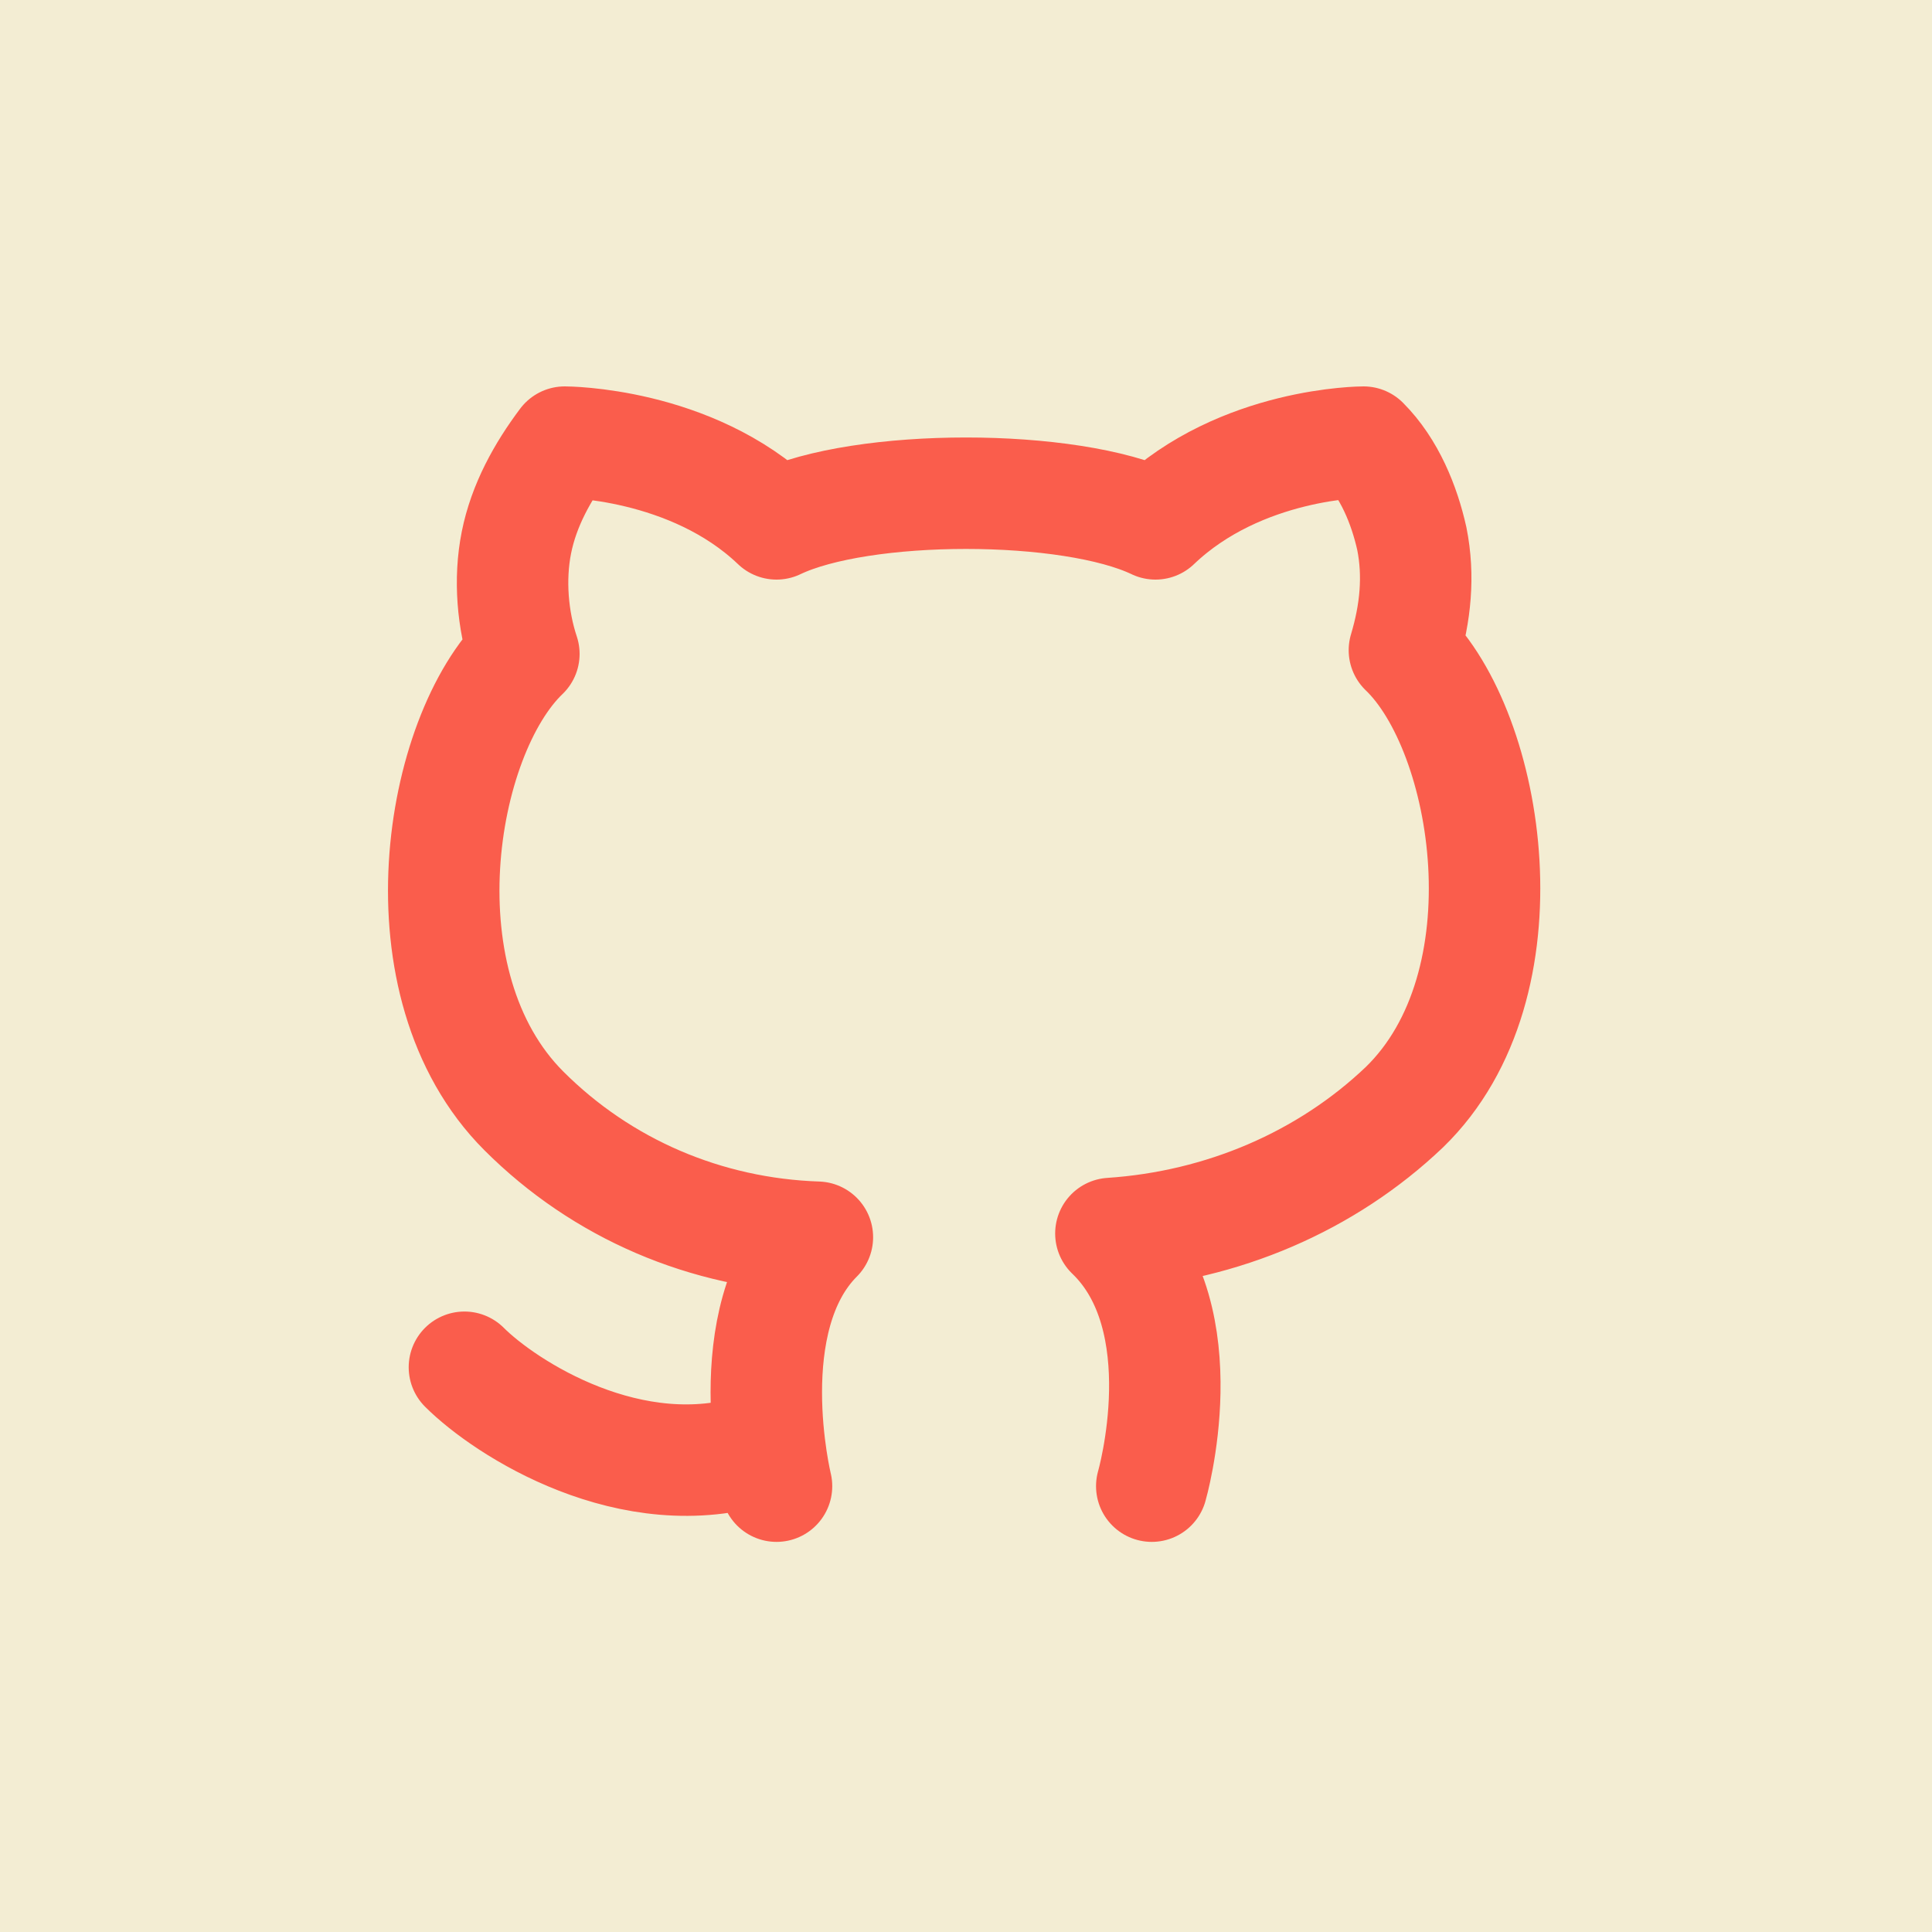 <?xml version="1.0" encoding="utf-8"?>
<!-- Generator: Adobe Illustrator 23.1.0, SVG Export Plug-In . SVG Version: 6.00 Build 0)  -->
<svg version="1.1" id="Layer_1" xmlns="http://www.w3.org/2000/svg" xmlns:xlink="http://www.w3.org/1999/xlink" x="0px" y="0px"
	 viewBox="0 0 52 52" style="enable-background:new 0 0 52 52;" xml:space="preserve">
<style type="text/css">
	.st0{fill:#F3EDD3;}
	.st1{fill:none;stroke:#FA5D4C;stroke-width:3;stroke-linecap:round;stroke-linejoin:round;}
</style>
<rect x="0" class="st0" width="52" height="52"/>
<path class="st1" d="M20.4,39c-3.4,1.1-6.8-1.1-7.9-2.2 M20.9,40c0,0-1.1-4.5,1.1-6.7c-3-0.1-5.8-1.3-7.9-3.4
	c-3.4-3.4-2.3-10.1,0-12.3c-0.3-0.9-0.4-2-0.2-3s0.7-1.9,1.3-2.7c0,0,3.4,0,5.7,2.2c2.3-1.1,7.9-1.1,10.2,0c2.3-2.2,5.6-2.2,5.6-2.2
	c0.7,0.7,1.1,1.7,1.3,2.6c0.2,1,0.1,2-0.2,3c2.3,2.2,3.4,9,0,12.3c-2.1,2-4.9,3.2-7.9,3.4C32.3,35.5,31,40,31,40"/>
</svg>
